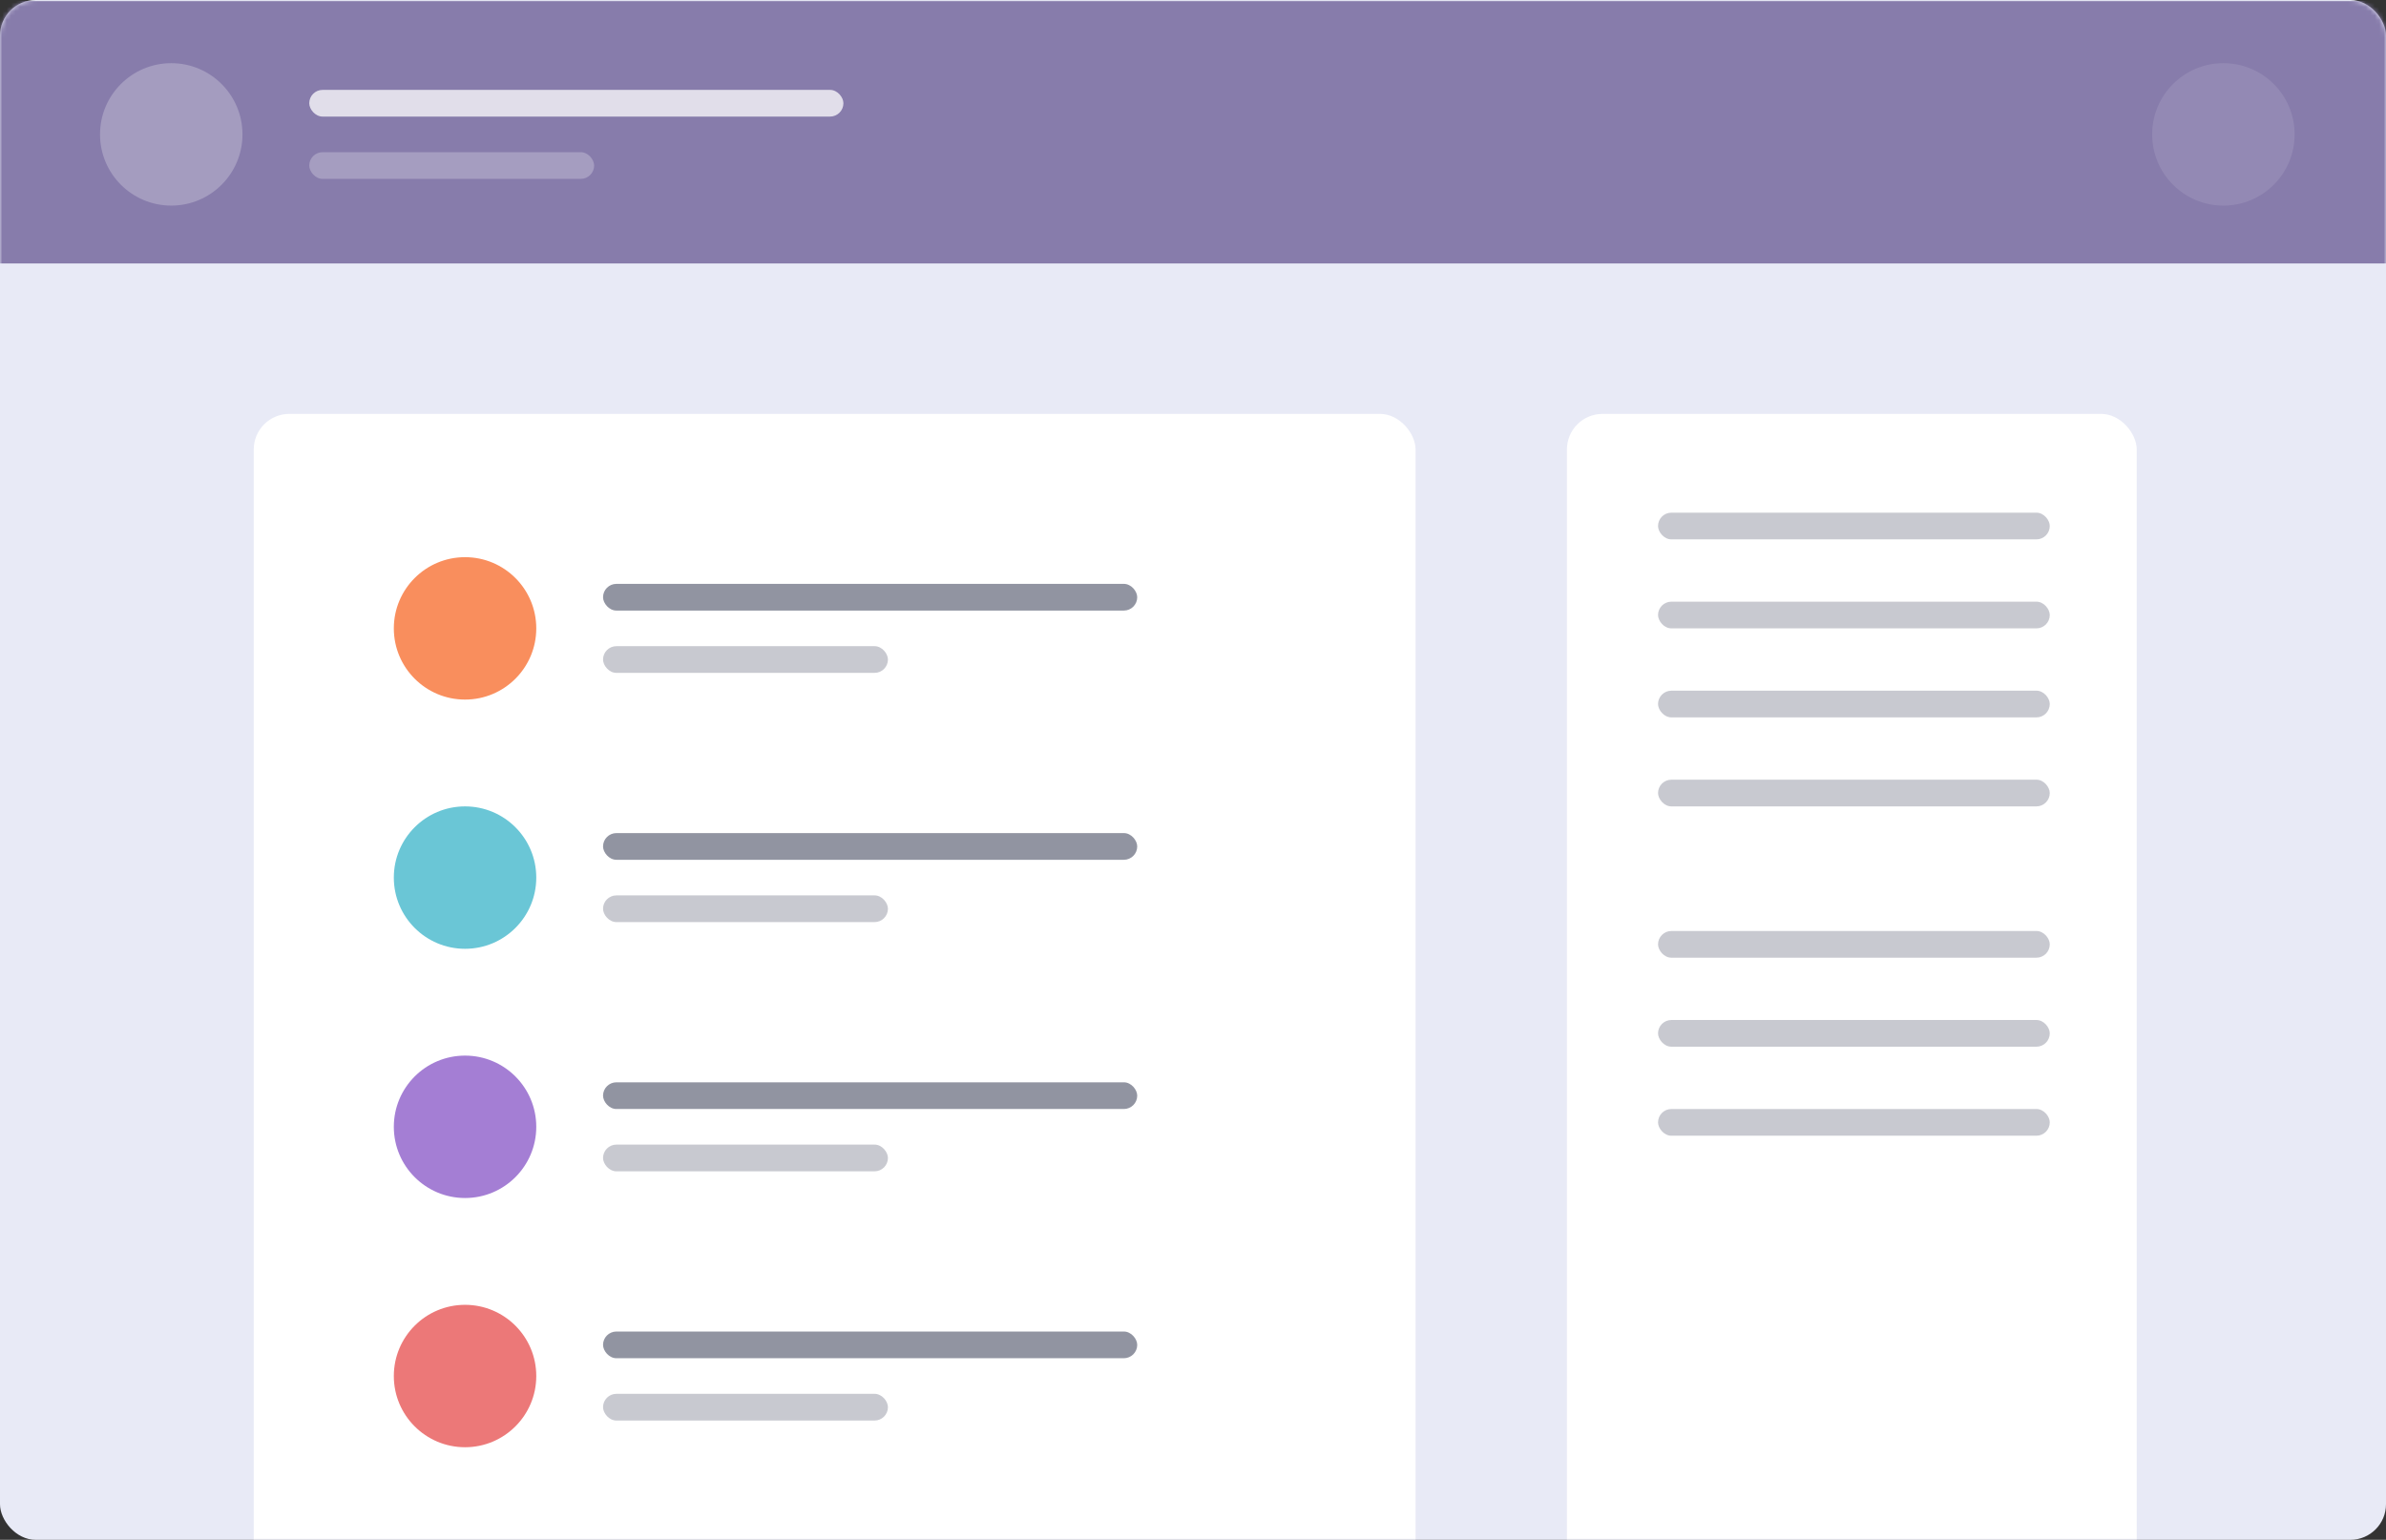 <?xml version="1.0" encoding="UTF-8" standalone="no"?>
<svg
   width="536"
   height="346"
   version="1.1"
   id="svg82"
   sodipodi:docname="illustration-features-tab-1.svg"
   inkscape:version="1.1.2 (b8e25be833, 2022-02-05)"
   xmlns:inkscape="http://www.inkscape.org/namespaces/inkscape"
   xmlns:sodipodi="http://sodipodi.sourceforge.net/DTD/sodipodi-0.dtd"
   xmlns:xlink="http://www.w3.org/1999/xlink"
   xmlns="http://www.w3.org/2000/svg"
   xmlns:svg="http://www.w3.org/2000/svg">
  <rect width="100%" height="100%" fill="#333333" stroke="none"/>
  <sodipodi:namedview
     id="namedview84"
     pagecolor="#505050"
     bordercolor="#eeeeee"
     borderopacity="1"
     inkscape:pageshadow="0"
     inkscape:pageopacity="0"
     inkscape:pagecheckerboard="0"
     showgrid="false"
     inkscape:zoom="1.9738806"
     inkscape:cx="268.25331"
     inkscape:cy="172.75614"
     inkscape:window-width="3840"
     inkscape:window-height="1009"
     inkscape:window-x="-8"
     inkscape:window-y="-8"
     inkscape:window-maximized="1"
     inkscape:current-layer="svg82" />
  <defs
     id="defs3">
    <rect
       id="a"
       width="536"
       height="346"
       rx="8" />
  </defs>
  <g
     fill="none"
     fill-rule="evenodd"
     id="g80">
    <mask
       id="b"
       fill="#fff">
      <use
         xlink:href="#a"
         id="use5" />
    </mask>
    <use
       fill="#E8EAF6"
       fill-rule="nonzero"
       xlink:href="#a"
       id="use8" />
    <g
       mask="url(#b)"
       id="g24">
      <path
         fill="#242A45"
         d="M-3.53.197h547v59h-547z"
         id="path10"
         style="fill:#877cab;fill-opacity:1" />
      <g
         transform="translate(22.47 14.197)"
         fill="#FFF"
         id="g22">
        <circle
           cx="16"
           cy="16"
           r="16"
           opacity=".245"
           id="circle12" />
        <circle
           cx="477"
           cy="16"
           r="16"
           opacity=".104"
           id="circle14" />
        <g
           transform="translate(47 6)"
           id="g20">
          <rect
             width="120"
             height="6"
             opacity=".75"
             rx="3"
             id="rect16" />
          <rect
             width="64"
             height="6"
             y="14"
             opacity=".25"
             rx="3"
             id="rect18" />
        </g>
      </g>
    </g>
    <g
       mask="url(#b)"
       id="g34">
      <g
         transform="translate(57 93)"
         id="g32">
        <rect
           width="261"
           height="316"
           fill="#FFF"
           rx="8"
           id="rect26" />
        <rect
           width="128"
           height="316"
           x="295"
           fill="#FFF"
           rx="8"
           id="rect28" />
        <rect
           width="120"
           height="6"
           x="78.47"
           y="38.197"
           fill="#242A45"
           opacity=".5"
           rx="3"
           id="rect30" />
      </g>
    </g>
    <g
       transform="translate(88.47 115.197)"
       id="g54">
      <circle
         cx="16"
         cy="26"
         r="16"
         fill="#F98E5D"
         id="circle36" />
      <rect
         width="88"
         height="6"
         x="284"
         fill="#242A45"
         opacity=".25"
         rx="3"
         id="rect38" />
      <rect
         width="88"
         height="6"
         x="284"
         y="20"
         fill="#242A45"
         opacity=".25"
         rx="3"
         id="rect40" />
      <rect
         width="88"
         height="6"
         x="284"
         y="40"
         fill="#242A45"
         opacity=".25"
         rx="3"
         id="rect42" />
      <rect
         width="88"
         height="6"
         x="284"
         y="60"
         fill="#242A45"
         opacity=".25"
         rx="3"
         id="rect44" />
      <rect
         width="88"
         height="6"
         x="284"
         y="94"
         fill="#242A45"
         opacity=".25"
         rx="3"
         id="rect46" />
      <rect
         width="88"
         height="6"
         x="284"
         y="114"
         fill="#242A45"
         opacity=".25"
         rx="3"
         id="rect48" />
      <rect
         width="88"
         height="6"
         x="284"
         y="134"
         fill="#242A45"
         opacity=".25"
         rx="3"
         id="rect50" />
      <rect
         width="64"
         height="6"
         x="47"
         y="30"
         fill="#242A45"
         opacity=".25"
         rx="3"
         id="rect52" />
    </g>
    <g
       transform="translate(88.47 181.197)"
       id="g62">
      <circle
         cx="16"
         cy="16"
         r="16"
         fill="#6AC6D6"
         id="circle56" />
      <rect
         width="120"
         height="6"
         x="47"
         y="6"
         fill="#242A45"
         opacity=".5"
         rx="3"
         id="rect58" />
      <rect
         width="64"
         height="6"
         x="47"
         y="20"
         fill="#242A45"
         opacity=".25"
         rx="3"
         id="rect60" />
    </g>
    <g
       transform="translate(88.47 237.197)"
       id="g70">
      <circle
         cx="16"
         cy="16"
         r="16"
         fill="#A47ED4"
         id="circle64" />
      <rect
         width="120"
         height="6"
         x="47"
         y="6"
         fill="#242A45"
         opacity=".5"
         rx="3"
         id="rect66" />
      <rect
         width="64"
         height="6"
         x="47"
         y="20"
         fill="#242A45"
         opacity=".25"
         rx="3"
         id="rect68" />
    </g>
    <g
       transform="translate(88.47 293.197)"
       id="g78">
      <circle
         cx="16"
         cy="16"
         r="16"
         fill="#EC7878"
         id="circle72" />
      <rect
         width="120"
         height="6"
         x="47"
         y="6"
         fill="#242A45"
         opacity=".5"
         rx="3"
         id="rect74" />
      <rect
         width="64"
         height="6"
         x="47"
         y="20"
         fill="#242A45"
         opacity=".25"
         rx="3"
         id="rect76" />
    </g>
  </g>
</svg>
